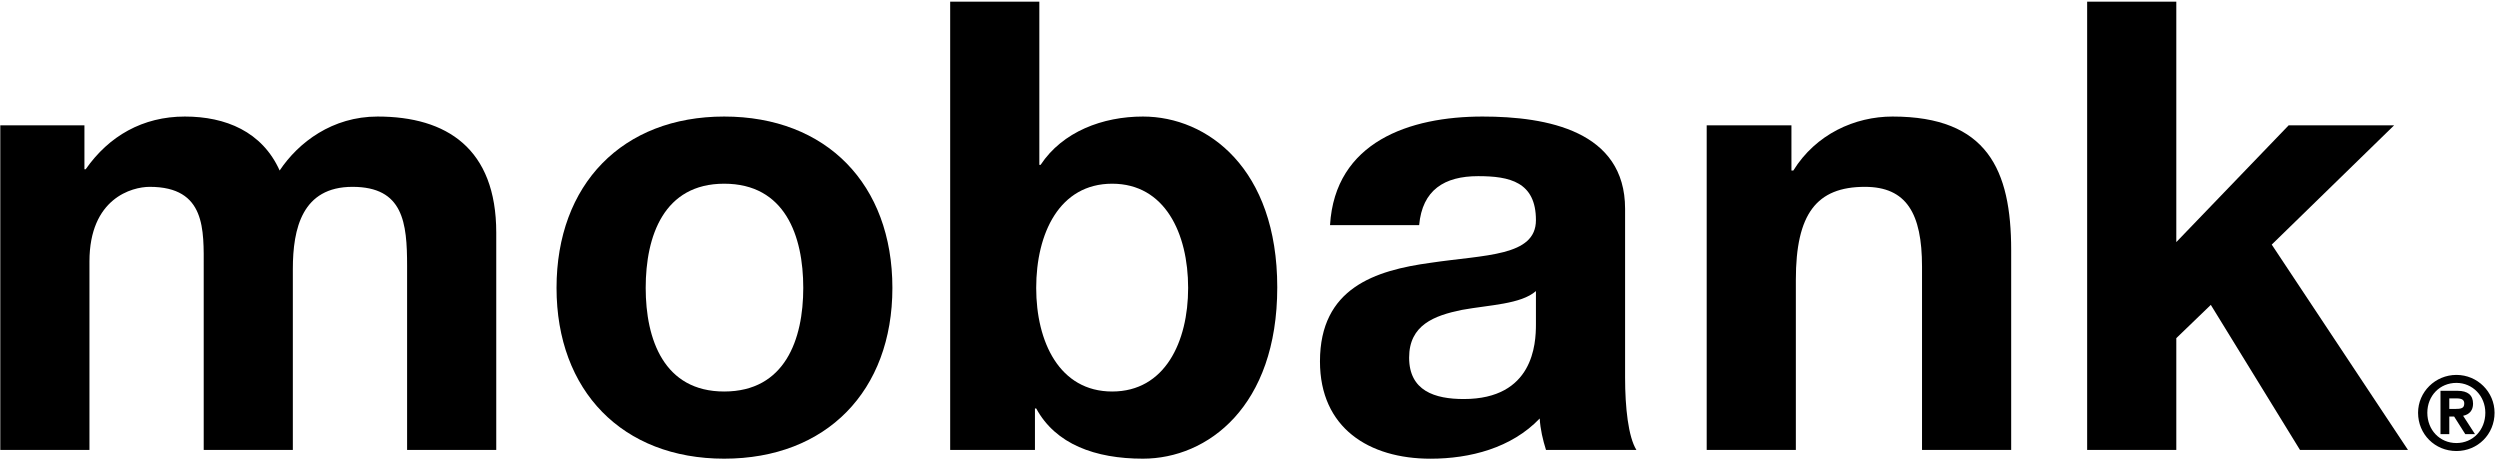 <?xml version="1.0" standalone="no"?>
<!DOCTYPE svg PUBLIC "-//W3C//DTD SVG 1.1//EN" "http://www.w3.org/Graphics/SVG/1.1/DTD/svg11.dtd">
<svg width="100%" height="100%" viewBox="0 0 342 63" version="1.1" xmlns="http://www.w3.org/2000/svg" xmlns:xlink="http://www.w3.org/1999/xlink" xml:space="preserve" style="fill-rule:evenodd;clip-rule:evenodd;stroke-linejoin:round;stroke-miterlimit:1.414;">
    <g transform="matrix(1,0,0,1,-508.671,-968.742)">
        <g transform="matrix(4.167,0,0,4.167,0,-1815.61)">
            <clipPath id="_clip1">
                <rect x="122.081" y="668.245" width="81.885" height="15.004"/>
            </clipPath>
            <g clip-path="url(#_clip1)">
                <path d="M122.081,672.305L124.843,672.305L124.843,673.748L124.884,673.748C125.647,672.655 126.76,672.017 128.14,672.017C129.48,672.017 130.676,672.511 131.252,673.789C131.871,672.862 132.984,672.017 134.468,672.017C136.735,672.017 138.363,673.068 138.363,675.829L138.363,682.961L135.436,682.961L135.436,676.922C135.436,675.5 135.313,674.325 133.643,674.325C131.995,674.325 131.685,675.685 131.685,677.025L131.685,682.961L128.759,682.961L128.759,676.984C128.759,675.747 128.841,674.325 126.986,674.325C126.409,674.325 125.008,674.696 125.008,676.777L125.008,682.961L122.081,682.961L122.081,672.305Z" style="fill:black;fill-rule:nonzero;"/>
                <path d="M145.845,681.044C147.844,681.044 148.442,679.333 148.442,677.643C148.442,675.933 147.844,674.222 145.845,674.222C143.866,674.222 143.269,675.933 143.269,677.643C143.269,679.333 143.866,681.044 145.845,681.044M145.845,672.017C149.204,672.017 151.368,674.243 151.368,677.643C151.368,681.023 149.204,683.249 145.845,683.249C142.506,683.249 140.342,681.023 140.342,677.643C140.342,674.243 142.506,672.017 145.845,672.017" style="fill:black;fill-rule:nonzero;"/>
                <path d="M158.583,674.222C156.852,674.222 156.089,675.85 156.089,677.643C156.089,679.416 156.852,681.044 158.583,681.044C160.314,681.044 161.077,679.416 161.077,677.643C161.077,675.85 160.314,674.222 158.583,674.222M153.265,668.245L156.192,668.245L156.192,673.604L156.233,673.604C156.955,672.511 158.274,672.017 159.593,672.017C161.716,672.017 164.003,673.727 164.003,677.623C164.003,681.539 161.716,683.249 159.593,683.249C158.027,683.249 156.728,682.775 156.089,681.6L156.048,681.6L156.048,682.961L153.265,682.961L153.265,668.245Z" style="fill:black;fill-rule:nonzero;"/>
                <path d="M172.495,677.747C172.001,678.18 170.97,678.2 170.063,678.365C169.156,678.551 168.332,678.86 168.332,679.931C168.332,681.024 169.177,681.291 170.125,681.291C172.413,681.291 172.495,679.478 172.495,678.839L172.495,677.747ZM165.735,675.583C165.9,672.842 168.353,672.017 170.743,672.017C172.866,672.017 175.422,672.491 175.422,675.046L175.422,680.591C175.422,681.56 175.525,682.529 175.793,682.961L172.825,682.961C172.722,682.632 172.639,682.281 172.619,681.93C171.691,682.9 170.331,683.25 169.033,683.25C167.013,683.25 165.405,682.24 165.405,680.055C165.405,677.644 167.219,677.067 169.033,676.819C170.826,676.551 172.495,676.613 172.495,675.418C172.495,674.161 171.629,673.974 170.599,673.974C169.486,673.974 168.765,674.429 168.661,675.583L165.735,675.583Z" style="fill:black;fill-rule:nonzero;"/>
                <path d="M178.101,672.305L180.883,672.305L180.883,673.789L180.945,673.789C181.687,672.594 182.965,672.017 184.202,672.017C187.314,672.017 188.097,673.768 188.097,676.407L188.097,682.961L185.17,682.961L185.17,676.942C185.17,675.191 184.655,674.325 183.295,674.325C181.708,674.325 181.028,675.211 181.028,677.375L181.028,682.961L178.101,682.961L178.101,672.305Z" style="fill:black;fill-rule:nonzero;"/>
                <path d="M190.591,668.245L193.518,668.245L193.518,676.139L197.207,672.305L200.669,672.305L196.651,676.221L201.123,682.961L197.578,682.961L194.651,678.2L193.518,679.292L193.518,682.961L190.591,682.961L190.591,668.245Z" style="fill:black;fill-rule:nonzero;"/>
                <path d="M202.714,680.761C202.169,680.761 201.759,681.183 201.759,681.742C201.759,682.309 202.169,682.736 202.714,682.736C203.255,682.736 203.663,682.309 203.663,681.742C203.663,681.192 203.246,680.761 202.714,680.761M202.714,682.998C202.008,682.998 201.455,682.446 201.455,681.742C201.455,681.057 202.02,680.499 202.714,680.499C203.405,680.499 203.966,681.057 203.966,681.742C203.966,682.446 203.416,682.998 202.714,682.998" style="fill:black;fill-rule:nonzero;"/>
                <path d="M202.48,681.617L202.658,681.617C202.879,681.617 202.971,681.592 202.971,681.436C202.971,681.319 202.895,681.27 202.716,681.27L202.48,681.27L202.48,681.617ZM203.324,682.444L203.005,682.444L202.639,681.866L202.48,681.866L202.48,682.444L202.191,682.444L202.191,681.021L202.75,681.021C203.089,681.021 203.26,681.164 203.26,681.445C203.26,681.659 203.145,681.798 202.934,681.841L203.324,682.444Z" style="fill:black;fill-rule:nonzero;"/>
            </g>
        </g>
    </g>
</svg>
